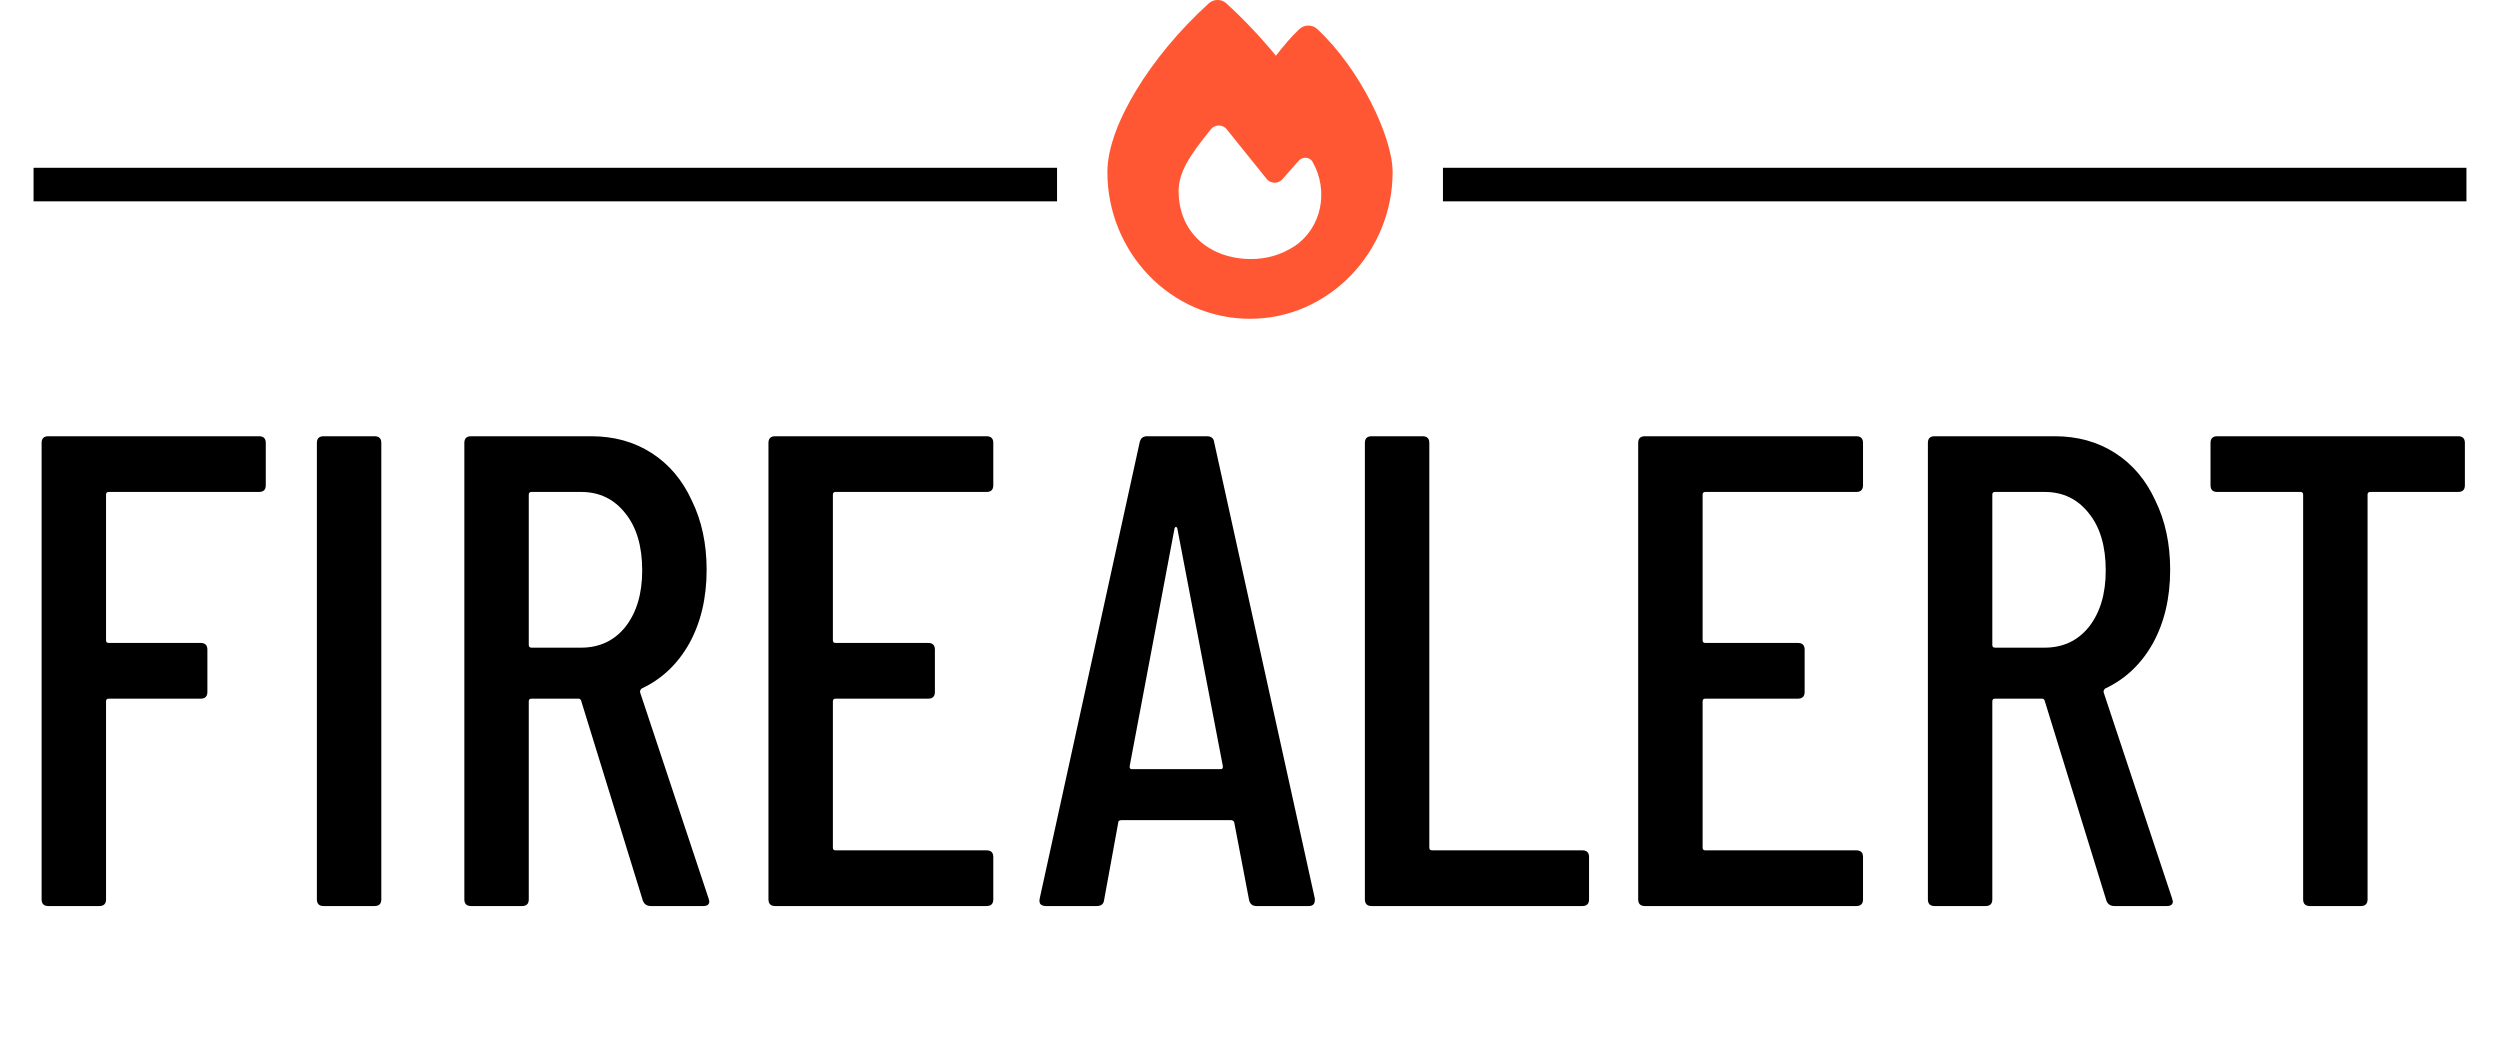 <svg width="149" height="62" viewBox="0 0 149 62" fill="none" xmlns="http://www.w3.org/2000/svg">
<path d="M146.507 26C146.774 26 146.907 26.133 146.907 26.4V28.92C146.907 29.187 146.774 29.32 146.507 29.32H141.267C141.16 29.32 141.107 29.373 141.107 29.48V53.6C141.107 53.867 140.974 54 140.707 54H137.667C137.4 54 137.267 53.867 137.267 53.6V29.48C137.267 29.373 137.214 29.32 137.107 29.32H132.147C131.88 29.32 131.747 29.187 131.747 28.92V26.4C131.747 26.133 131.88 26 132.147 26H146.507Z" fill="black"/>
<path d="M126.022 54C125.782 54 125.622 53.893 125.542 53.68L121.862 41.76C121.835 41.68 121.782 41.64 121.702 41.64H118.902C118.795 41.64 118.742 41.693 118.742 41.8V53.6C118.742 53.867 118.609 54 118.342 54H115.302C115.035 54 114.902 53.867 114.902 53.6V26.4C114.902 26.133 115.035 26 115.302 26H122.462C123.822 26 125.022 26.333 126.062 27C127.102 27.667 127.902 28.613 128.462 29.84C129.049 31.04 129.342 32.413 129.342 33.96C129.342 35.64 128.995 37.107 128.302 38.36C127.609 39.587 126.662 40.48 125.462 41.04C125.382 41.12 125.355 41.2 125.382 41.28L129.462 53.56L129.502 53.72C129.502 53.907 129.382 54 129.142 54H126.022ZM118.902 29.32C118.795 29.32 118.742 29.373 118.742 29.48V38.44C118.742 38.547 118.795 38.6 118.902 38.6H121.862C122.955 38.6 123.835 38.187 124.502 37.36C125.169 36.507 125.502 35.387 125.502 34C125.502 32.56 125.169 31.427 124.502 30.6C123.835 29.747 122.955 29.32 121.862 29.32H118.902Z" fill="black"/>
<path d="M111.036 28.92C111.036 29.187 110.903 29.32 110.636 29.32H101.636C101.53 29.32 101.476 29.373 101.476 29.48V38.16C101.476 38.267 101.53 38.32 101.636 38.32H107.156C107.423 38.32 107.556 38.453 107.556 38.72V41.24C107.556 41.507 107.423 41.64 107.156 41.64H101.636C101.53 41.64 101.476 41.693 101.476 41.8V50.52C101.476 50.627 101.53 50.68 101.636 50.68H110.636C110.903 50.68 111.036 50.813 111.036 51.08V53.6C111.036 53.867 110.903 54 110.636 54H98.036C97.77 54 97.636 53.867 97.636 53.6V26.4C97.636 26.133 97.77 26 98.036 26H110.636C110.903 26 111.036 26.133 111.036 26.4V28.92Z" fill="black"/>
<path d="M81.747 54C81.481 54 81.347 53.867 81.347 53.6V26.4C81.347 26.133 81.481 26 81.747 26H84.787C85.054 26 85.187 26.133 85.187 26.4V50.52C85.187 50.627 85.24 50.68 85.347 50.68H94.307C94.574 50.68 94.707 50.813 94.707 51.08V53.6C94.707 53.867 94.574 54 94.307 54H81.747Z" fill="black"/>
<path d="M74.885 54C74.645 54 74.499 53.88 74.445 53.64L73.565 49.04C73.565 48.987 73.539 48.947 73.485 48.92C73.459 48.893 73.419 48.88 73.365 48.88H66.845C66.792 48.88 66.739 48.893 66.685 48.92C66.659 48.947 66.645 48.987 66.645 49.04L65.805 53.64C65.779 53.88 65.632 54 65.365 54H62.325C62.192 54 62.085 53.96 62.005 53.88C61.952 53.8 61.939 53.693 61.965 53.56L67.925 26.36C67.979 26.12 68.125 26 68.365 26H71.925C72.192 26 72.339 26.12 72.365 26.36L78.365 53.56V53.64C78.365 53.88 78.245 54 78.005 54H74.885ZM67.325 45.68C67.325 45.787 67.365 45.84 67.445 45.84H72.765C72.845 45.84 72.885 45.787 72.885 45.68L70.165 31.48C70.139 31.427 70.112 31.4 70.085 31.4C70.059 31.4 70.032 31.427 70.005 31.48L67.325 45.68Z" fill="black"/>
<path d="M59.2 28.92C59.2 29.187 59.067 29.32 58.8 29.32H49.8C49.694 29.32 49.64 29.373 49.64 29.48V38.16C49.64 38.267 49.694 38.32 49.8 38.32H55.32C55.587 38.32 55.72 38.453 55.72 38.72V41.24C55.72 41.507 55.587 41.64 55.32 41.64H49.8C49.694 41.64 49.64 41.693 49.64 41.8V50.52C49.64 50.627 49.694 50.68 49.8 50.68H58.8C59.067 50.68 59.2 50.813 59.2 51.08V53.6C59.2 53.867 59.067 54 58.8 54H46.2C45.934 54 45.8 53.867 45.8 53.6V26.4C45.8 26.133 45.934 26 46.2 26H58.8C59.067 26 59.2 26.133 59.2 26.4V28.92Z" fill="black"/>
<path d="M38.795 54C38.555 54 38.395 53.893 38.315 53.68L34.635 41.76C34.609 41.68 34.555 41.64 34.475 41.64H31.675C31.569 41.64 31.515 41.693 31.515 41.8V53.6C31.515 53.867 31.382 54 31.115 54H28.075C27.809 54 27.675 53.867 27.675 53.6V26.4C27.675 26.133 27.809 26 28.075 26H35.235C36.595 26 37.795 26.333 38.835 27C39.875 27.667 40.675 28.613 41.235 29.84C41.822 31.04 42.115 32.413 42.115 33.96C42.115 35.64 41.769 37.107 41.075 38.36C40.382 39.587 39.435 40.48 38.235 41.04C38.155 41.12 38.129 41.2 38.155 41.28L42.235 53.56L42.275 53.72C42.275 53.907 42.155 54 41.915 54H38.795ZM31.675 29.32C31.569 29.32 31.515 29.373 31.515 29.48V38.44C31.515 38.547 31.569 38.6 31.675 38.6H34.635C35.729 38.6 36.609 38.187 37.275 37.36C37.942 36.507 38.275 35.387 38.275 34C38.275 32.56 37.942 31.427 37.275 30.6C36.609 29.747 35.729 29.32 34.635 29.32H31.675Z" fill="black"/>
<path d="M19.286 54C19.02 54 18.886 53.867 18.886 53.6V26.4C18.886 26.133 19.02 26 19.286 26H22.326C22.593 26 22.726 26.133 22.726 26.4V53.6C22.726 53.867 22.593 54 22.326 54H19.286Z" fill="black"/>
<path d="M15.84 28.92C15.84 29.187 15.707 29.32 15.44 29.32H6.48C6.373 29.32 6.32 29.373 6.32 29.48V38.16C6.32 38.267 6.373 38.32 6.48 38.32H11.96C12.227 38.32 12.36 38.453 12.36 38.72V41.24C12.36 41.507 12.227 41.64 11.96 41.64H6.48C6.373 41.64 6.32 41.693 6.32 41.8V53.6C6.32 53.867 6.187 54 5.92 54H2.88C2.613 54 2.48 53.867 2.48 53.6V26.4C2.48 26.133 2.613 26 2.88 26H15.44C15.707 26 15.84 26.133 15.84 26.4V28.92Z" fill="black"/>
<path fill-rule="evenodd" clip-rule="evenodd" d="M63 12H2V10H63V12Z" fill="black"/>
<path fill-rule="evenodd" clip-rule="evenodd" d="M147 12H86V10H147V12Z" fill="black"/>
<g clip-path="url(#clip0_36_32)">
<path d="M72.045 0.2C72.341 -0.071 72.8 -0.067 73.096 0.204C74.143 1.165 75.126 2.201 76.044 3.321C76.462 2.787 76.936 2.204 77.448 1.729C77.748 1.455 78.211 1.455 78.511 1.733C79.824 2.958 80.936 4.576 81.717 6.112C82.488 7.626 83 9.173 83 10.264C83 15 79.213 19 74.5 19C69.734 19 66 14.996 66 10.261C66 8.836 66.675 7.095 67.723 5.373C68.781 3.626 70.277 1.804 72.045 0.2ZM74.564 15.438C75.525 15.438 76.375 15.178 77.175 14.658C78.773 13.567 79.202 11.385 78.242 9.671C78.071 9.337 77.634 9.314 77.388 9.596L76.431 10.684C76.181 10.966 75.73 10.958 75.494 10.665C74.868 9.886 73.749 8.494 73.111 7.704C72.872 7.407 72.417 7.403 72.174 7.7C70.891 9.277 70.246 10.272 70.246 11.389C70.25 13.931 72.17 15.438 74.564 15.438Z" fill="#FF5733"/>
</g>
<defs>
<clipPath id="clip0_36_32">
<rect width="17" height="19" fill="white" transform="translate(66)"/>
</clipPath>
</defs>
</svg>
